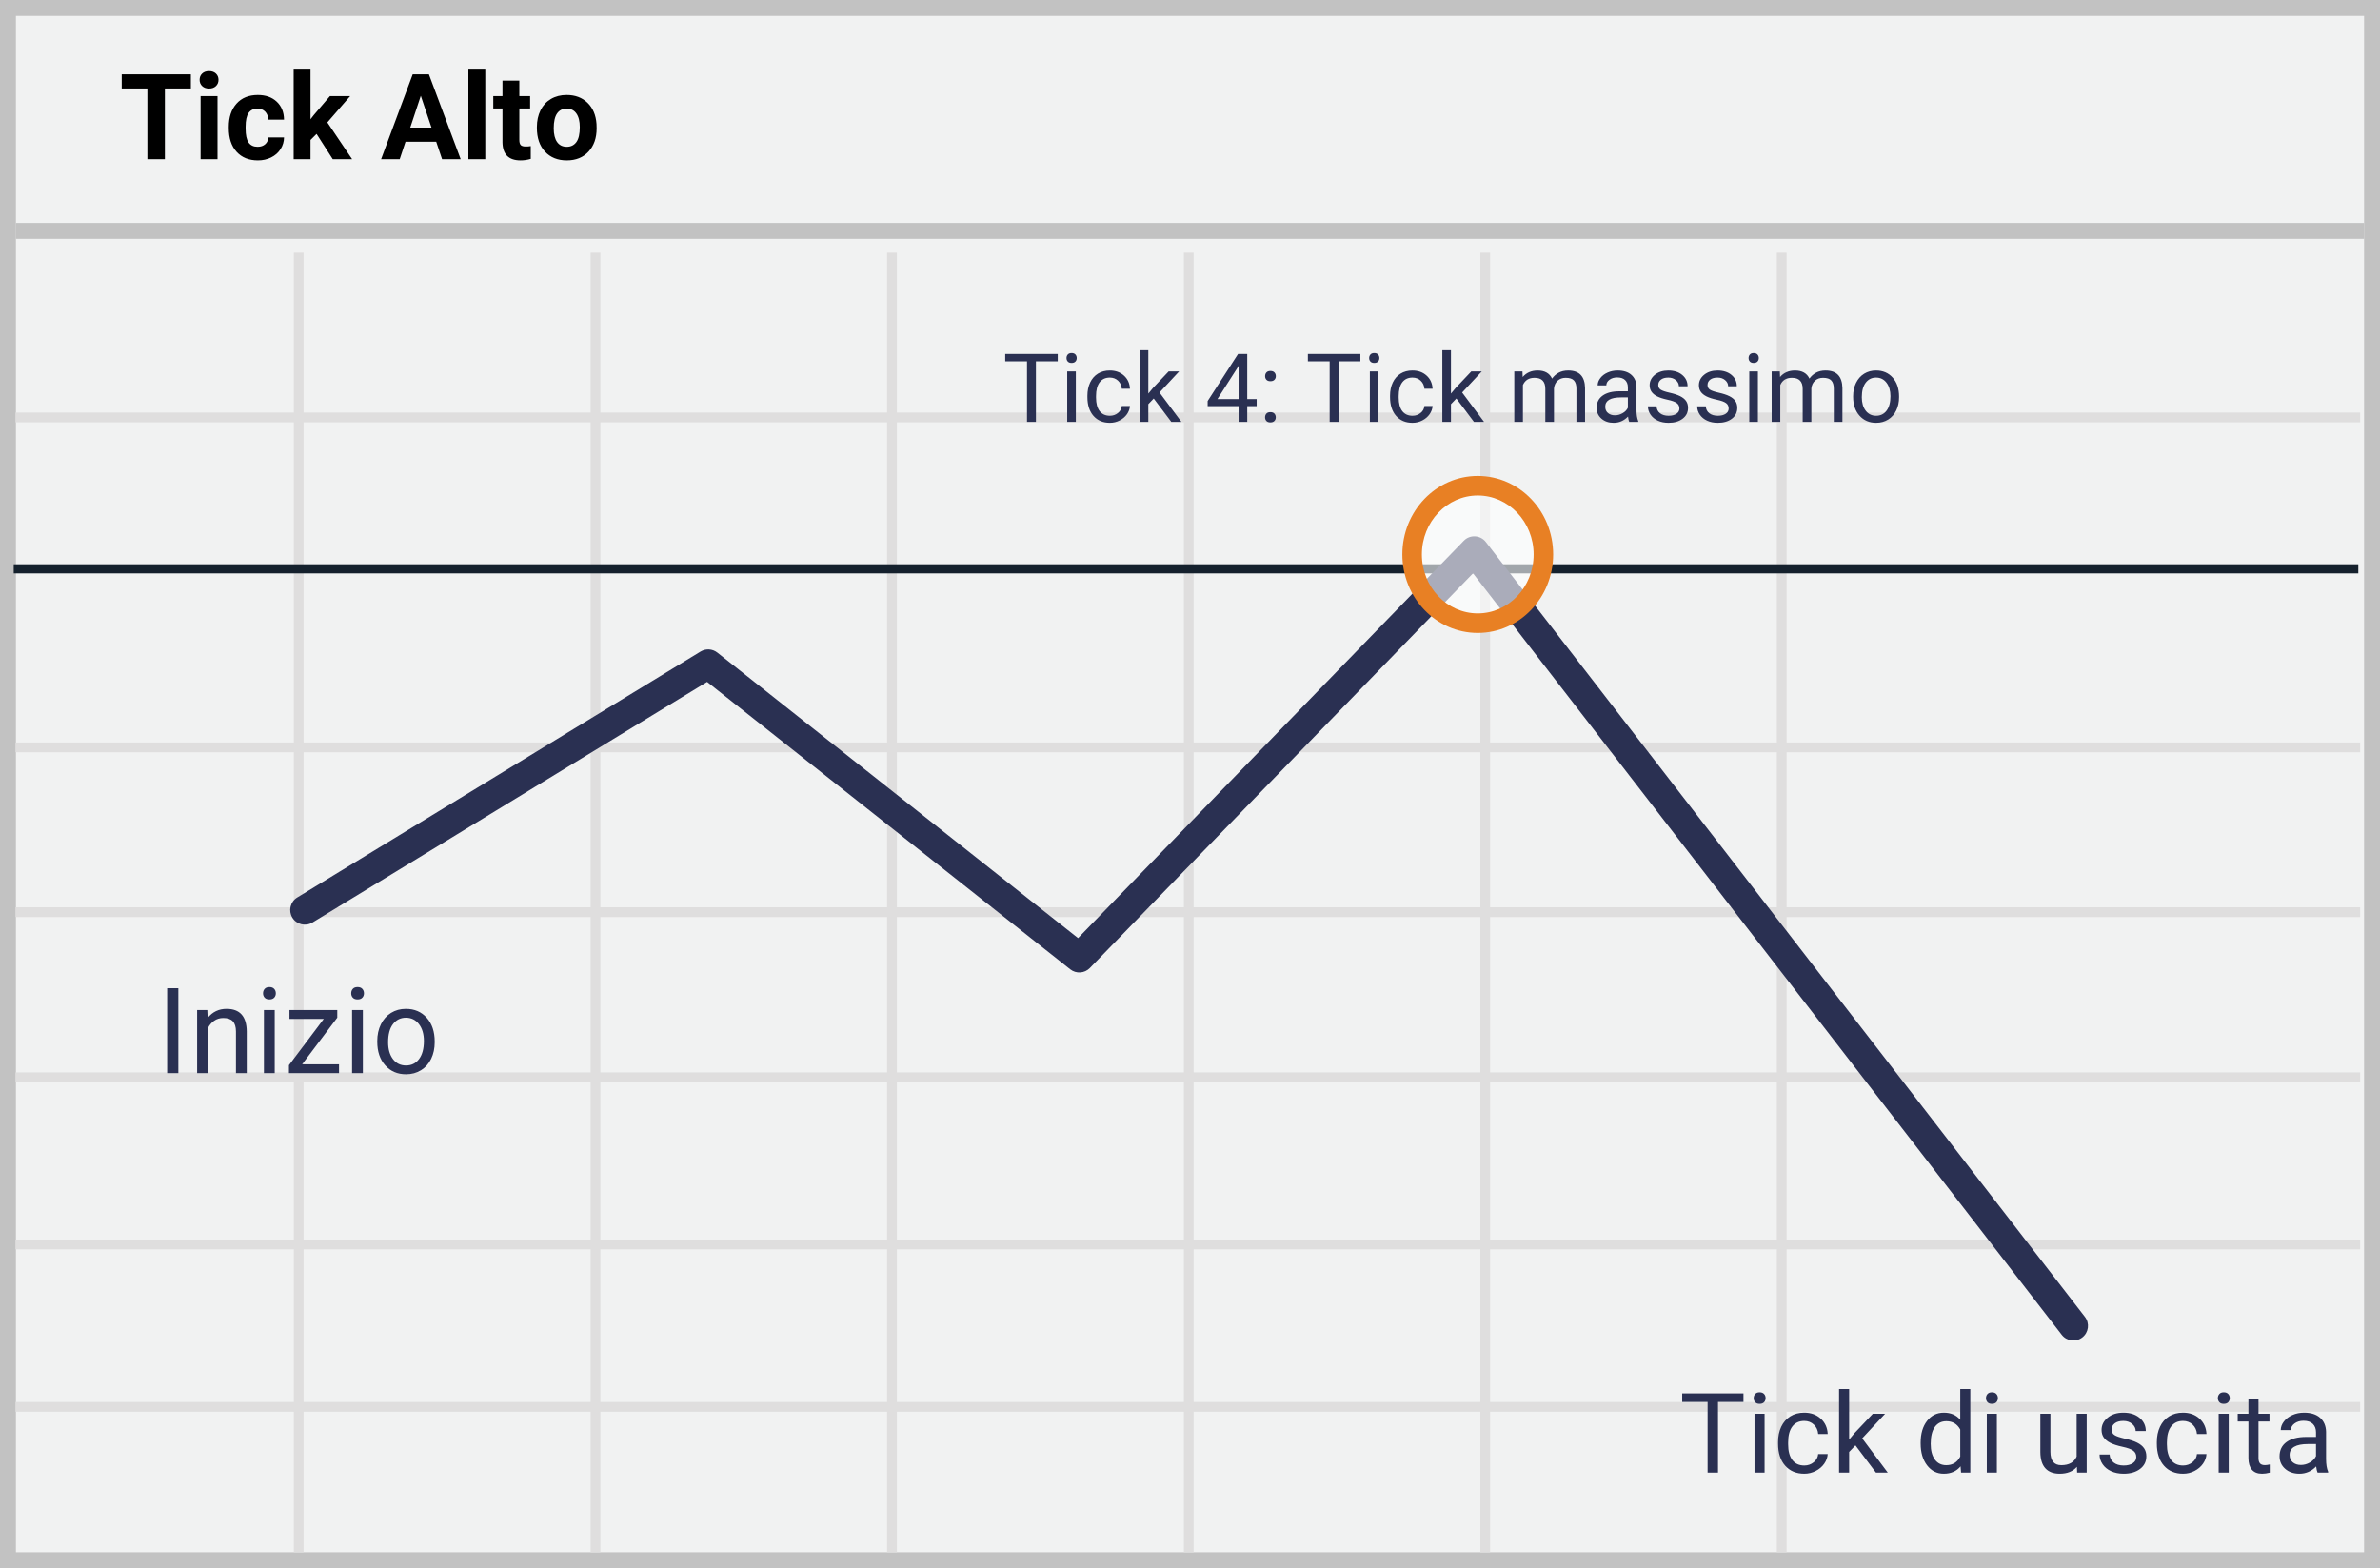 <?xml version="1.0" encoding="UTF-8"?>
<svg width="299px" height="197px" viewBox="0 0 299 197" version="1.1" xmlns="http://www.w3.org/2000/svg" xmlns:xlink="http://www.w3.org/1999/xlink">
    <!-- Generator: Sketch 53.1 (72631) - https://sketchapp.com -->
    <title>high-tick</title>
    <desc>Created with Sketch.</desc>
    <g id="Page-1" stroke="none" stroke-width="1" fill="none" fill-rule="evenodd">
        <g id="high-tick">
            <polygon id="Path" fill="#F1F2F2" points="299 0 299 197 0 197 0 0"></polygon>
            <path d="M2,2 L2,195 L297,195 L297,2 L2,2 Z M0,0 L299,0 L299,197 L0,197 L0,0 Z" id="bg" fill="#C2C2C2" fill-rule="nonzero"></path>
            <path d="M1.954,53.056 L1.954,51.828 L296.507,51.828 L296.507,53.056 L1.954,53.056 Z M1.954,94.504 L1.954,93.276 L296.507,93.276 L296.507,94.504 L1.954,94.504 Z M1.954,135.947 L1.954,134.72 L296.507,134.72 L296.507,135.947 L1.954,135.947 Z M1.954,156.947 L1.954,155.72 L296.507,155.72 L296.507,156.947 L1.954,156.947 Z M1.954,177.353 L1.954,176.126 L296.507,176.126 L296.507,177.353 L1.954,177.353 Z M36.916,31.739 L38.142,31.739 L38.142,195 L36.916,195 L36.916,31.739 Z M74.201,31.739 L75.428,31.739 L75.428,195 L74.201,195 L74.201,31.739 Z M111.447,31.739 L112.674,31.739 L112.674,195 L111.447,195 L111.447,31.739 Z M148.731,31.739 L149.958,31.739 L149.958,195 L148.731,195 L148.731,31.739 Z M185.977,31.739 L187.204,31.739 L187.204,195 L185.977,195 L185.977,31.739 Z M223.226,31.739 L224.453,31.739 L224.453,195 L223.226,195 L223.226,31.739 Z M1.954,115.206 L1.954,113.978 L296.507,113.978 L296.507,115.206 L1.954,115.206 Z" id="Shape" fill="#DFDEDE" fill-rule="nonzero"></path>
            <polygon id="Path" fill="#C2C2C2" points="2 30 2 28 297 28 297 30"></polygon>
            <polygon id="Path" fill="#15212D" points="1.724 72.034 1.724 70.886 296.276 70.886 296.276 72.034"></polygon>
            <path d="M39.258,115.891 C38.39,116.42 37.257,116.146 36.728,115.277 C36.199,114.409 36.473,113.276 37.342,112.747 L88.012,81.851 C88.67,81.45 89.508,81.501 90.113,81.979 L135.436,117.85 L183.893,67.937 C184.674,67.133 185.985,67.207 186.67,68.093 L261.93,165.433 C262.552,166.237 262.404,167.394 261.6,168.015 C260.796,168.637 259.639,168.489 259.018,167.685 L185.056,72.025 L136.919,121.608 C136.261,122.286 135.196,122.356 134.455,121.77 L88.833,85.663 L39.258,115.891 Z" id="Path" fill="#2A3052"></path>
            <ellipse id="Oval" fill="#FFFFFF" opacity="0.6" cx="185.652" cy="69.653" rx="8.247" ry="8.633"></ellipse>
            <path d="M185.652,79.513 C180.406,79.513 176.178,75.087 176.178,69.653 C176.178,64.219 180.406,59.792 185.652,59.792 C190.898,59.792 195.126,64.219 195.126,69.653 C195.126,75.087 190.898,79.513 185.652,79.513 Z M185.652,77.058 C189.516,77.058 192.672,73.755 192.672,69.653 C192.672,65.551 189.516,62.248 185.652,62.248 C181.788,62.248 178.632,65.551 178.632,69.653 C178.632,73.755 181.788,77.058 185.652,77.058 Z" id="Oval" fill="#E88024" fill-rule="nonzero"></path>
            <path d="M22.406,134.811 L21,134.811 L21,124.146 L22.406,124.146 L22.406,134.811 Z M26.046,126.886 L26.09,127.882 C26.696,127.12 27.487,126.739 28.463,126.739 C30.138,126.739 30.983,127.684 30.998,129.574 L30.998,134.811 L29.643,134.811 L29.643,129.566 C29.638,128.995 29.507,128.573 29.251,128.299 C28.994,128.026 28.595,127.889 28.053,127.889 C27.614,127.889 27.228,128.006 26.896,128.241 C26.564,128.475 26.305,128.783 26.12,129.164 L26.12,134.811 L24.765,134.811 L24.765,126.886 L26.046,126.886 Z M34.513,134.811 L33.158,134.811 L33.158,126.886 L34.513,126.886 L34.513,134.811 Z M33.048,124.784 C33.048,124.564 33.115,124.378 33.25,124.227 C33.384,124.076 33.583,124 33.847,124 C34.11,124 34.311,124.076 34.447,124.227 C34.584,124.378 34.652,124.564 34.652,124.784 C34.652,125.003 34.584,125.187 34.447,125.333 C34.311,125.479 34.11,125.553 33.847,125.553 C33.583,125.553 33.384,125.479 33.25,125.333 C33.115,125.187 33.048,125.003 33.048,124.784 Z M37.956,133.705 L42.592,133.705 L42.592,134.811 L36.3,134.811 L36.3,133.814 L40.673,128.006 L36.366,128.006 L36.366,126.886 L42.372,126.886 L42.372,127.845 L37.956,133.705 Z M45.587,134.811 L44.232,134.811 L44.232,126.886 L45.587,126.886 L45.587,134.811 Z M44.123,124.784 C44.123,124.564 44.19,124.378 44.324,124.227 C44.458,124.076 44.657,124 44.921,124 C45.185,124 45.385,124.076 45.521,124.227 C45.658,124.378 45.727,124.564 45.727,124.784 C45.727,125.003 45.658,125.187 45.521,125.333 C45.385,125.479 45.185,125.553 44.921,125.553 C44.657,125.553 44.458,125.479 44.324,125.333 C44.19,125.187 44.123,125.003 44.123,124.784 Z M47.396,130.775 C47.396,129.999 47.549,129.3 47.854,128.68 C48.159,128.06 48.584,127.582 49.129,127.245 C49.673,126.908 50.294,126.739 50.993,126.739 C52.072,126.739 52.945,127.113 53.611,127.86 C54.278,128.607 54.611,129.601 54.611,130.841 L54.611,130.936 C54.611,131.708 54.463,132.4 54.168,133.012 C53.872,133.625 53.45,134.103 52.901,134.444 C52.351,134.786 51.72,134.957 51.007,134.957 C49.933,134.957 49.063,134.583 48.396,133.836 C47.73,133.089 47.396,132.101 47.396,130.87 L47.396,130.775 Z M48.759,130.936 C48.759,131.815 48.963,132.521 49.37,133.053 C49.778,133.585 50.324,133.851 51.007,133.851 C51.696,133.851 52.243,133.581 52.648,133.042 C53.053,132.502 53.256,131.747 53.256,130.775 C53.256,129.906 53.05,129.201 52.637,128.662 C52.224,128.122 51.676,127.853 50.993,127.853 C50.324,127.853 49.784,128.119 49.374,128.651 C48.964,129.183 48.759,129.945 48.759,130.936 Z" id="Inizio" fill="#2A3052"></path>
            <path d="M132.885,45.395 L130.143,45.395 L130.143,53 L129.023,53 L129.023,45.395 L126.287,45.395 L126.287,44.469 L132.885,44.469 L132.885,45.395 Z M135.158,53 L134.074,53 L134.074,46.66 L135.158,46.66 L135.158,53 Z M133.986,44.979 C133.986,44.803 134.04,44.654 134.147,44.533 C134.255,44.412 134.414,44.352 134.625,44.352 C134.836,44.352 134.996,44.412 135.105,44.533 C135.215,44.654 135.27,44.803 135.27,44.979 C135.27,45.154 135.215,45.301 135.105,45.418 C134.996,45.535 134.836,45.594 134.625,45.594 C134.414,45.594 134.255,45.535 134.147,45.418 C134.04,45.301 133.986,45.154 133.986,44.979 Z M139.436,52.232 C139.822,52.232 140.16,52.115 140.449,51.881 C140.738,51.646 140.898,51.354 140.93,51.002 L141.955,51.002 C141.936,51.365 141.811,51.711 141.58,52.039 C141.35,52.367 141.042,52.629 140.657,52.824 C140.272,53.02 139.865,53.117 139.436,53.117 C138.572,53.117 137.886,52.829 137.376,52.253 C136.866,51.677 136.611,50.889 136.611,49.889 L136.611,49.707 C136.611,49.09 136.725,48.541 136.951,48.061 C137.178,47.58 137.503,47.207 137.927,46.941 C138.351,46.676 138.852,46.543 139.43,46.543 C140.141,46.543 140.731,46.756 141.202,47.182 C141.673,47.607 141.924,48.16 141.955,48.84 L140.93,48.84 C140.898,48.43 140.743,48.093 140.464,47.829 C140.185,47.565 139.84,47.434 139.43,47.434 C138.879,47.434 138.452,47.632 138.149,48.028 C137.847,48.425 137.695,48.998 137.695,49.748 L137.695,49.953 C137.695,50.684 137.846,51.246 138.146,51.641 C138.447,52.035 138.877,52.232 139.436,52.232 Z M144.943,50.064 L144.264,50.773 L144.264,53 L143.18,53 L143.18,44 L144.264,44 L144.264,49.443 L144.844,48.746 L146.818,46.66 L148.137,46.66 L145.67,49.309 L148.424,53 L147.152,53 L144.943,50.064 Z M156.691,50.135 L157.875,50.135 L157.875,51.02 L156.691,51.02 L156.691,53 L155.602,53 L155.602,51.02 L151.717,51.02 L151.717,50.381 L155.537,44.469 L156.691,44.469 L156.691,50.135 Z M152.947,50.135 L155.602,50.135 L155.602,45.951 L155.473,46.186 L152.947,50.135 Z M158.93,52.432 C158.93,52.244 158.985,52.088 159.097,51.963 C159.208,51.838 159.375,51.775 159.598,51.775 C159.82,51.775 159.989,51.838 160.104,51.963 C160.22,52.088 160.277,52.244 160.277,52.432 C160.277,52.611 160.22,52.762 160.104,52.883 C159.989,53.004 159.82,53.064 159.598,53.064 C159.375,53.064 159.208,53.004 159.097,52.883 C158.985,52.762 158.93,52.611 158.93,52.432 Z M158.936,47.258 C158.936,47.07 158.991,46.914 159.103,46.789 C159.214,46.664 159.381,46.602 159.604,46.602 C159.826,46.602 159.995,46.664 160.11,46.789 C160.226,46.914 160.283,47.07 160.283,47.258 C160.283,47.438 160.226,47.588 160.11,47.709 C159.995,47.83 159.826,47.891 159.604,47.891 C159.381,47.891 159.214,47.83 159.103,47.709 C158.991,47.588 158.936,47.438 158.936,47.258 Z M170.906,45.395 L168.164,45.395 L168.164,53 L167.045,53 L167.045,45.395 L164.309,45.395 L164.309,44.469 L170.906,44.469 L170.906,45.395 Z M173.18,53 L172.096,53 L172.096,46.66 L173.18,46.66 L173.18,53 Z M172.008,44.979 C172.008,44.803 172.062,44.654 172.169,44.533 C172.276,44.412 172.436,44.352 172.646,44.352 C172.857,44.352 173.018,44.412 173.127,44.533 C173.236,44.654 173.291,44.803 173.291,44.979 C173.291,45.154 173.236,45.301 173.127,45.418 C173.018,45.535 172.857,45.594 172.646,45.594 C172.436,45.594 172.276,45.535 172.169,45.418 C172.062,45.301 172.008,45.154 172.008,44.979 Z M177.457,52.232 C177.844,52.232 178.182,52.115 178.471,51.881 C178.76,51.646 178.92,51.354 178.951,51.002 L179.977,51.002 C179.957,51.365 179.832,51.711 179.602,52.039 C179.371,52.367 179.063,52.629 178.679,52.824 C178.294,53.02 177.887,53.117 177.457,53.117 C176.594,53.117 175.907,52.829 175.397,52.253 C174.888,51.677 174.633,50.889 174.633,49.889 L174.633,49.707 C174.633,49.09 174.746,48.541 174.973,48.061 C175.199,47.58 175.524,47.207 175.948,46.941 C176.372,46.676 176.873,46.543 177.451,46.543 C178.162,46.543 178.753,46.756 179.224,47.182 C179.694,47.607 179.945,48.16 179.977,48.84 L178.951,48.84 C178.92,48.43 178.765,48.093 178.485,47.829 C178.206,47.565 177.861,47.434 177.451,47.434 C176.9,47.434 176.474,47.632 176.171,48.028 C175.868,48.425 175.717,48.998 175.717,49.748 L175.717,49.953 C175.717,50.684 175.867,51.246 176.168,51.641 C176.469,52.035 176.898,52.232 177.457,52.232 Z M182.965,50.064 L182.285,50.773 L182.285,53 L181.201,53 L181.201,44 L182.285,44 L182.285,49.443 L182.865,48.746 L184.84,46.66 L186.158,46.66 L183.691,49.309 L186.445,53 L185.174,53 L182.965,50.064 Z M191.268,46.66 L191.297,47.363 C191.762,46.816 192.389,46.543 193.178,46.543 C194.064,46.543 194.668,46.883 194.988,47.562 C195.199,47.258 195.474,47.012 195.812,46.824 C196.149,46.637 196.549,46.543 197.01,46.543 C198.4,46.543 199.107,47.279 199.131,48.752 L199.131,53 L198.047,53 L198.047,48.816 C198.047,48.363 197.943,48.024 197.736,47.8 C197.529,47.575 197.182,47.463 196.693,47.463 C196.291,47.463 195.957,47.583 195.691,47.823 C195.426,48.063 195.271,48.387 195.229,48.793 L195.229,53 L194.139,53 L194.139,48.846 C194.139,47.924 193.688,47.463 192.785,47.463 C192.074,47.463 191.588,47.766 191.326,48.371 L191.326,53 L190.242,53 L190.242,46.66 L191.268,46.66 Z M204.68,53 C204.617,52.875 204.566,52.652 204.527,52.332 C204.023,52.855 203.422,53.117 202.723,53.117 C202.098,53.117 201.585,52.94 201.185,52.587 C200.784,52.233 200.584,51.785 200.584,51.242 C200.584,50.582 200.835,50.069 201.337,49.704 C201.839,49.339 202.545,49.156 203.455,49.156 L204.51,49.156 L204.51,48.658 C204.51,48.279 204.396,47.978 204.17,47.753 C203.943,47.528 203.609,47.416 203.168,47.416 C202.781,47.416 202.457,47.514 202.195,47.709 C201.934,47.904 201.803,48.141 201.803,48.418 L200.713,48.418 C200.713,48.102 200.825,47.796 201.05,47.501 C201.274,47.206 201.579,46.973 201.964,46.801 C202.349,46.629 202.771,46.543 203.232,46.543 C203.963,46.543 204.535,46.726 204.949,47.091 C205.363,47.456 205.578,47.959 205.594,48.6 L205.594,51.518 C205.594,52.1 205.668,52.562 205.816,52.906 L205.816,53 L204.68,53 Z M202.881,52.174 C203.221,52.174 203.543,52.086 203.848,51.91 C204.152,51.734 204.373,51.506 204.51,51.225 L204.51,49.924 L203.66,49.924 C202.332,49.924 201.668,50.312 201.668,51.09 C201.668,51.43 201.781,51.695 202.008,51.887 C202.234,52.078 202.525,52.174 202.881,52.174 Z M210.984,51.318 C210.984,51.025 210.874,50.798 210.653,50.636 C210.433,50.474 210.048,50.334 209.499,50.217 C208.95,50.1 208.515,49.959 208.192,49.795 C207.87,49.631 207.632,49.436 207.478,49.209 C207.323,48.982 207.246,48.713 207.246,48.4 C207.246,47.881 207.466,47.441 207.905,47.082 C208.345,46.723 208.906,46.543 209.59,46.543 C210.309,46.543 210.892,46.729 211.339,47.1 C211.786,47.471 212.01,47.945 212.01,48.523 L210.92,48.523 C210.92,48.227 210.794,47.971 210.542,47.756 C210.29,47.541 209.973,47.434 209.59,47.434 C209.195,47.434 208.887,47.52 208.664,47.691 C208.441,47.863 208.33,48.088 208.33,48.365 C208.33,48.627 208.434,48.824 208.641,48.957 C208.848,49.09 209.222,49.217 209.763,49.338 C210.304,49.459 210.742,49.604 211.078,49.771 C211.414,49.939 211.663,50.142 211.825,50.378 C211.987,50.614 212.068,50.902 212.068,51.242 C212.068,51.809 211.842,52.263 211.389,52.604 C210.936,52.946 210.348,53.117 209.625,53.117 C209.117,53.117 208.668,53.027 208.277,52.848 C207.887,52.668 207.581,52.417 207.36,52.095 C207.14,51.772 207.029,51.424 207.029,51.049 L208.113,51.049 C208.133,51.412 208.278,51.7 208.55,51.913 C208.821,52.126 209.18,52.232 209.625,52.232 C210.035,52.232 210.364,52.149 210.612,51.983 C210.86,51.817 210.984,51.596 210.984,51.318 Z M217.172,51.318 C217.172,51.025 217.062,50.798 216.841,50.636 C216.62,50.474 216.235,50.334 215.687,50.217 C215.138,50.1 214.702,49.959 214.38,49.795 C214.058,49.631 213.819,49.436 213.665,49.209 C213.511,48.982 213.434,48.713 213.434,48.4 C213.434,47.881 213.653,47.441 214.093,47.082 C214.532,46.723 215.094,46.543 215.777,46.543 C216.496,46.543 217.079,46.729 217.526,47.1 C217.974,47.471 218.197,47.945 218.197,48.523 L217.107,48.523 C217.107,48.227 216.981,47.971 216.729,47.756 C216.478,47.541 216.16,47.434 215.777,47.434 C215.383,47.434 215.074,47.52 214.852,47.691 C214.629,47.863 214.518,48.088 214.518,48.365 C214.518,48.627 214.621,48.824 214.828,48.957 C215.035,49.09 215.409,49.217 215.95,49.338 C216.491,49.459 216.93,49.604 217.266,49.771 C217.602,49.939 217.851,50.142 218.013,50.378 C218.175,50.614 218.256,50.902 218.256,51.242 C218.256,51.809 218.029,52.263 217.576,52.604 C217.123,52.946 216.535,53.117 215.812,53.117 C215.305,53.117 214.855,53.027 214.465,52.848 C214.074,52.668 213.769,52.417 213.548,52.095 C213.327,51.772 213.217,51.424 213.217,51.049 L214.301,51.049 C214.32,51.412 214.466,51.7 214.737,51.913 C215.009,52.126 215.367,52.232 215.812,52.232 C216.223,52.232 216.552,52.149 216.8,51.983 C217.048,51.817 217.172,51.596 217.172,51.318 Z M220.846,53 L219.762,53 L219.762,46.66 L220.846,46.66 L220.846,53 Z M219.674,44.979 C219.674,44.803 219.728,44.654 219.835,44.533 C219.942,44.412 220.102,44.352 220.312,44.352 C220.523,44.352 220.684,44.412 220.793,44.533 C220.902,44.654 220.957,44.803 220.957,44.979 C220.957,45.154 220.902,45.301 220.793,45.418 C220.684,45.535 220.523,45.594 220.312,45.594 C220.102,45.594 219.942,45.535 219.835,45.418 C219.728,45.301 219.674,45.154 219.674,44.979 Z M223.6,46.66 L223.629,47.363 C224.094,46.816 224.721,46.543 225.51,46.543 C226.396,46.543 227,46.883 227.32,47.562 C227.531,47.258 227.806,47.012 228.144,46.824 C228.481,46.637 228.881,46.543 229.342,46.543 C230.732,46.543 231.439,47.279 231.463,48.752 L231.463,53 L230.379,53 L230.379,48.816 C230.379,48.363 230.275,48.024 230.068,47.8 C229.861,47.575 229.514,47.463 229.025,47.463 C228.623,47.463 228.289,47.583 228.023,47.823 C227.758,48.063 227.604,48.387 227.561,48.793 L227.561,53 L226.471,53 L226.471,48.846 C226.471,47.924 226.02,47.463 225.117,47.463 C224.406,47.463 223.92,47.766 223.658,48.371 L223.658,53 L222.574,53 L222.574,46.66 L223.6,46.66 Z M232.811,49.771 C232.811,49.15 232.933,48.592 233.177,48.096 C233.421,47.6 233.761,47.217 234.196,46.947 C234.632,46.678 235.129,46.543 235.688,46.543 C236.551,46.543 237.249,46.842 237.782,47.439 C238.315,48.037 238.582,48.832 238.582,49.824 L238.582,49.9 C238.582,50.518 238.464,51.071 238.228,51.562 C237.991,52.052 237.653,52.434 237.214,52.707 C236.774,52.98 236.27,53.117 235.699,53.117 C234.84,53.117 234.144,52.818 233.61,52.221 C233.077,51.623 232.811,50.832 232.811,49.848 L232.811,49.771 Z M233.9,49.9 C233.9,50.604 234.063,51.168 234.39,51.594 C234.716,52.02 235.152,52.232 235.699,52.232 C236.25,52.232 236.687,52.017 237.012,51.585 C237.336,51.153 237.498,50.549 237.498,49.771 C237.498,49.076 237.333,48.513 237.003,48.081 C236.673,47.649 236.234,47.434 235.688,47.434 C235.152,47.434 234.721,47.646 234.393,48.072 C234.064,48.498 233.9,49.107 233.9,49.9 Z" id="Tick-4:-Tick-massimo" fill="#2A3052"></path>
            <path d="M23.979,11.116 L20.713,11.116 L20.713,20 L18.516,20 L18.516,11.116 L15.293,11.116 L15.293,9.336 L23.979,9.336 L23.979,11.116 Z M27.327,20 L25.203,20 L25.203,12.075 L27.327,12.075 L27.327,20 Z M25.078,10.024 C25.078,9.707 25.184,9.446 25.397,9.241 C25.609,9.036 25.898,8.933 26.265,8.933 C26.626,8.933 26.914,9.036 27.129,9.241 C27.344,9.446 27.451,9.707 27.451,10.024 C27.451,10.347 27.343,10.61 27.125,10.815 C26.908,11.021 26.621,11.123 26.265,11.123 C25.908,11.123 25.621,11.021 25.404,10.815 C25.187,10.61 25.078,10.347 25.078,10.024 Z M32.366,18.44 C32.756,18.44 33.074,18.333 33.318,18.118 C33.562,17.903 33.689,17.617 33.699,17.261 L35.684,17.261 C35.679,17.798 35.532,18.29 35.244,18.737 C34.956,19.183 34.562,19.53 34.061,19.777 C33.561,20.023 33.008,20.146 32.402,20.146 C31.27,20.146 30.376,19.786 29.722,19.066 C29.067,18.346 28.74,17.351 28.74,16.082 L28.74,15.942 C28.74,14.722 29.065,13.748 29.714,13.02 C30.364,12.292 31.255,11.929 32.388,11.929 C33.379,11.929 34.174,12.211 34.772,12.775 C35.37,13.339 35.674,14.089 35.684,15.027 L33.699,15.027 C33.689,14.617 33.562,14.283 33.318,14.027 C33.074,13.771 32.751,13.643 32.351,13.643 C31.858,13.643 31.486,13.822 31.234,14.181 C30.983,14.54 30.857,15.122 30.857,15.928 L30.857,16.147 C30.857,16.963 30.981,17.549 31.23,17.905 C31.479,18.262 31.858,18.44 32.366,18.44 Z M39.771,16.821 L39.009,17.583 L39.009,20 L36.892,20 L36.892,8.75 L39.009,8.75 L39.009,14.983 L39.419,14.456 L41.448,12.075 L43.989,12.075 L41.125,15.378 L44.238,20 L41.807,20 L39.771,16.821 Z M54.8,17.803 L50.947,17.803 L50.215,20 L47.878,20 L51.848,9.336 L53.884,9.336 L57.876,20 L55.54,20 L54.8,17.803 Z M51.541,16.023 L54.207,16.023 L52.866,12.031 L51.541,16.023 Z M60.967,20 L58.843,20 L58.843,8.75 L60.967,8.75 L60.967,20 Z M65.244,10.127 L65.244,12.075 L66.599,12.075 L66.599,13.628 L65.244,13.628 L65.244,17.583 C65.244,17.876 65.3,18.086 65.413,18.213 C65.525,18.34 65.74,18.403 66.057,18.403 C66.292,18.403 66.499,18.386 66.68,18.352 L66.68,19.956 C66.265,20.083 65.837,20.146 65.398,20.146 C63.914,20.146 63.157,19.397 63.127,17.898 L63.127,13.628 L61.97,13.628 L61.97,12.075 L63.127,12.075 L63.127,10.127 L65.244,10.127 Z M67.449,15.964 C67.449,15.178 67.6,14.478 67.903,13.862 C68.206,13.247 68.641,12.771 69.21,12.434 C69.779,12.097 70.439,11.929 71.191,11.929 C72.261,11.929 73.134,12.256 73.81,12.91 C74.486,13.564 74.863,14.453 74.941,15.576 L74.956,16.118 C74.956,17.334 74.617,18.309 73.938,19.044 C73.259,19.779 72.349,20.146 71.206,20.146 C70.063,20.146 69.152,19.78 68.47,19.048 C67.789,18.315 67.449,17.319 67.449,16.06 L67.449,15.964 Z M69.565,16.118 C69.565,16.87 69.707,17.445 69.99,17.843 C70.273,18.241 70.679,18.44 71.206,18.44 C71.719,18.44 72.119,18.243 72.407,17.85 C72.695,17.457 72.839,16.829 72.839,15.964 C72.839,15.227 72.695,14.656 72.407,14.25 C72.119,13.845 71.714,13.643 71.191,13.643 C70.674,13.643 70.273,13.844 69.99,14.247 C69.707,14.65 69.565,15.273 69.565,16.118 Z" id="Tick-Alto" fill="#000000"></path>
            <path d="M219.032,176.127 L215.833,176.127 L215.833,185 L214.527,185 L214.527,176.127 L211.335,176.127 L211.335,175.047 L219.032,175.047 L219.032,176.127 Z M221.685,185 L220.42,185 L220.42,177.604 L221.685,177.604 L221.685,185 Z M220.317,175.642 C220.317,175.437 220.38,175.263 220.505,175.122 C220.631,174.981 220.816,174.91 221.062,174.91 C221.309,174.91 221.495,174.981 221.623,175.122 C221.751,175.263 221.814,175.437 221.814,175.642 C221.814,175.847 221.751,176.018 221.623,176.154 C221.495,176.291 221.309,176.359 221.062,176.359 C220.816,176.359 220.631,176.291 220.505,176.154 C220.38,176.018 220.317,175.847 220.317,175.642 Z M226.675,184.104 C227.126,184.104 227.52,183.968 227.857,183.694 C228.195,183.421 228.382,183.079 228.418,182.669 L229.614,182.669 C229.591,183.093 229.446,183.496 229.177,183.879 C228.908,184.262 228.549,184.567 228.1,184.795 C227.651,185.023 227.176,185.137 226.675,185.137 C225.668,185.137 224.867,184.801 224.272,184.128 C223.677,183.456 223.38,182.537 223.38,181.37 L223.38,181.158 C223.38,180.438 223.512,179.798 223.776,179.237 C224.041,178.677 224.42,178.242 224.915,177.932 C225.409,177.622 225.993,177.467 226.668,177.467 C227.497,177.467 228.187,177.715 228.736,178.212 C229.285,178.709 229.578,179.354 229.614,180.146 L228.418,180.146 C228.382,179.668 228.2,179.275 227.875,178.967 C227.549,178.66 227.146,178.506 226.668,178.506 C226.025,178.506 225.528,178.737 225.174,179.2 C224.821,179.662 224.645,180.331 224.645,181.206 L224.645,181.445 C224.645,182.298 224.82,182.954 225.171,183.414 C225.522,183.874 226.023,184.104 226.675,184.104 Z M233.101,181.575 L232.308,182.402 L232.308,185 L231.043,185 L231.043,174.5 L232.308,174.5 L232.308,180.851 L232.984,180.037 L235.288,177.604 L236.826,177.604 L233.948,180.693 L237.161,185 L235.678,185 L233.101,181.575 Z M241.29,181.24 C241.29,180.105 241.559,179.193 242.097,178.502 C242.634,177.812 243.339,177.467 244.209,177.467 C245.075,177.467 245.761,177.763 246.267,178.355 L246.267,174.5 L247.531,174.5 L247.531,185 L246.369,185 L246.308,184.207 C245.802,184.827 245.098,185.137 244.195,185.137 C243.339,185.137 242.64,184.786 242.1,184.084 C241.56,183.382 241.29,182.466 241.29,181.336 L241.29,181.24 Z M242.555,181.384 C242.555,182.222 242.728,182.879 243.074,183.353 C243.421,183.827 243.899,184.063 244.51,184.063 C245.312,184.063 245.897,183.703 246.267,182.983 L246.267,179.586 C245.888,178.889 245.307,178.54 244.523,178.54 C243.904,178.54 243.421,178.779 243.074,179.258 C242.728,179.736 242.555,180.445 242.555,181.384 Z M250.867,185 L249.603,185 L249.603,177.604 L250.867,177.604 L250.867,185 Z M249.5,175.642 C249.5,175.437 249.563,175.263 249.688,175.122 C249.813,174.981 249.999,174.91 250.245,174.91 C250.491,174.91 250.678,174.981 250.806,175.122 C250.933,175.263 250.997,175.437 250.997,175.642 C250.997,175.847 250.933,176.018 250.806,176.154 C250.678,176.291 250.491,176.359 250.245,176.359 C249.999,176.359 249.813,176.291 249.688,176.154 C249.563,176.018 249.5,175.847 249.5,175.642 Z M260.923,184.269 C260.431,184.847 259.708,185.137 258.756,185.137 C257.967,185.137 257.367,184.908 256.955,184.45 C256.542,183.992 256.334,183.314 256.329,182.416 L256.329,177.604 L257.594,177.604 L257.594,182.382 C257.594,183.503 258.049,184.063 258.961,184.063 C259.927,184.063 260.57,183.703 260.889,182.983 L260.889,177.604 L262.153,177.604 L262.153,185 L260.95,185 L260.923,184.269 Z M268.381,183.038 C268.381,182.696 268.252,182.431 267.995,182.242 C267.737,182.053 267.288,181.89 266.648,181.753 C266.008,181.616 265.5,181.452 265.124,181.261 C264.748,181.069 264.47,180.841 264.29,180.577 C264.11,180.313 264.02,179.998 264.02,179.634 C264.02,179.028 264.276,178.515 264.789,178.096 C265.301,177.676 265.956,177.467 266.754,177.467 C267.592,177.467 268.273,177.683 268.794,178.116 C269.316,178.549 269.577,179.103 269.577,179.777 L268.306,179.777 C268.306,179.431 268.159,179.132 267.865,178.882 C267.571,178.631 267.201,178.506 266.754,178.506 C266.294,178.506 265.934,178.606 265.674,178.807 C265.414,179.007 265.284,179.269 265.284,179.593 C265.284,179.898 265.405,180.128 265.646,180.283 C265.888,180.438 266.324,180.586 266.956,180.728 C267.587,180.869 268.098,181.037 268.49,181.233 C268.882,181.429 269.173,181.665 269.362,181.941 C269.551,182.217 269.646,182.553 269.646,182.949 C269.646,183.61 269.381,184.14 268.853,184.539 C268.324,184.937 267.638,185.137 266.795,185.137 C266.202,185.137 265.678,185.032 265.223,184.822 C264.767,184.613 264.41,184.32 264.153,183.944 C263.895,183.568 263.767,183.161 263.767,182.724 L265.031,182.724 C265.054,183.147 265.224,183.484 265.541,183.732 C265.857,183.98 266.275,184.104 266.795,184.104 C267.273,184.104 267.657,184.008 267.947,183.814 C268.236,183.62 268.381,183.362 268.381,183.038 Z M274.26,184.104 C274.711,184.104 275.105,183.968 275.442,183.694 C275.78,183.421 275.966,183.079 276.003,182.669 L277.199,182.669 C277.176,183.093 277.031,183.496 276.762,183.879 C276.493,184.262 276.134,184.567 275.685,184.795 C275.236,185.023 274.761,185.137 274.26,185.137 C273.253,185.137 272.452,184.801 271.857,184.128 C271.262,183.456 270.965,182.537 270.965,181.37 L270.965,181.158 C270.965,180.438 271.097,179.798 271.361,179.237 C271.626,178.677 272.005,178.242 272.5,177.932 C272.994,177.622 273.578,177.467 274.253,177.467 C275.082,177.467 275.772,177.715 276.321,178.212 C276.87,178.709 277.163,179.354 277.199,180.146 L276.003,180.146 C275.966,179.668 275.785,179.275 275.459,178.967 C275.134,178.66 274.731,178.506 274.253,178.506 C273.61,178.506 273.112,178.737 272.759,179.2 C272.406,179.662 272.229,180.331 272.229,181.206 L272.229,181.445 C272.229,182.298 272.405,182.954 272.756,183.414 C273.107,183.874 273.608,184.104 274.26,184.104 Z M279.995,185 L278.73,185 L278.73,177.604 L279.995,177.604 L279.995,185 Z M278.628,175.642 C278.628,175.437 278.691,175.263 278.816,175.122 C278.941,174.981 279.127,174.91 279.373,174.91 C279.619,174.91 279.806,174.981 279.934,175.122 C280.061,175.263 280.125,175.437 280.125,175.642 C280.125,175.847 280.061,176.018 279.934,176.154 C279.806,176.291 279.619,176.359 279.373,176.359 C279.127,176.359 278.941,176.291 278.816,176.154 C278.691,176.018 278.628,175.847 278.628,175.642 Z M283.734,175.812 L283.734,177.604 L285.115,177.604 L285.115,178.581 L283.734,178.581 L283.734,183.168 C283.734,183.464 283.796,183.686 283.919,183.834 C284.042,183.983 284.252,184.057 284.548,184.057 C284.694,184.057 284.894,184.029 285.149,183.975 L285.149,185 C284.817,185.091 284.493,185.137 284.179,185.137 C283.614,185.137 283.188,184.966 282.9,184.624 C282.613,184.282 282.47,183.797 282.47,183.168 L282.47,178.581 L281.123,178.581 L281.123,177.604 L282.47,177.604 L282.47,175.812 L283.734,175.812 Z M291.158,185 C291.085,184.854 291.026,184.594 290.98,184.221 C290.393,184.831 289.691,185.137 288.875,185.137 C288.146,185.137 287.548,184.931 287.081,184.518 C286.613,184.106 286.38,183.583 286.38,182.949 C286.38,182.179 286.673,181.581 287.258,181.155 C287.844,180.729 288.668,180.516 289.729,180.516 L290.96,180.516 L290.96,179.935 C290.96,179.493 290.828,179.14 290.563,178.878 C290.299,178.616 289.91,178.485 289.395,178.485 C288.943,178.485 288.565,178.599 288.26,178.827 C287.954,179.055 287.802,179.331 287.802,179.654 L286.53,179.654 C286.53,179.285 286.661,178.929 286.923,178.584 C287.185,178.24 287.541,177.968 287.99,177.768 C288.439,177.567 288.932,177.467 289.47,177.467 C290.322,177.467 290.99,177.68 291.473,178.106 C291.956,178.532 292.206,179.119 292.225,179.866 L292.225,183.271 C292.225,183.95 292.311,184.49 292.484,184.891 L292.484,185 L291.158,185 Z M289.06,184.036 C289.456,184.036 289.832,183.934 290.188,183.729 C290.543,183.523 290.8,183.257 290.96,182.929 L290.96,181.411 L289.969,181.411 C288.419,181.411 287.645,181.865 287.645,182.771 C287.645,183.168 287.777,183.478 288.041,183.701 C288.305,183.924 288.645,184.036 289.06,184.036 Z" id="Tickdiuscita" fill="#2A3052" fill-rule="nonzero"></path>
        </g>
    </g>
</svg>